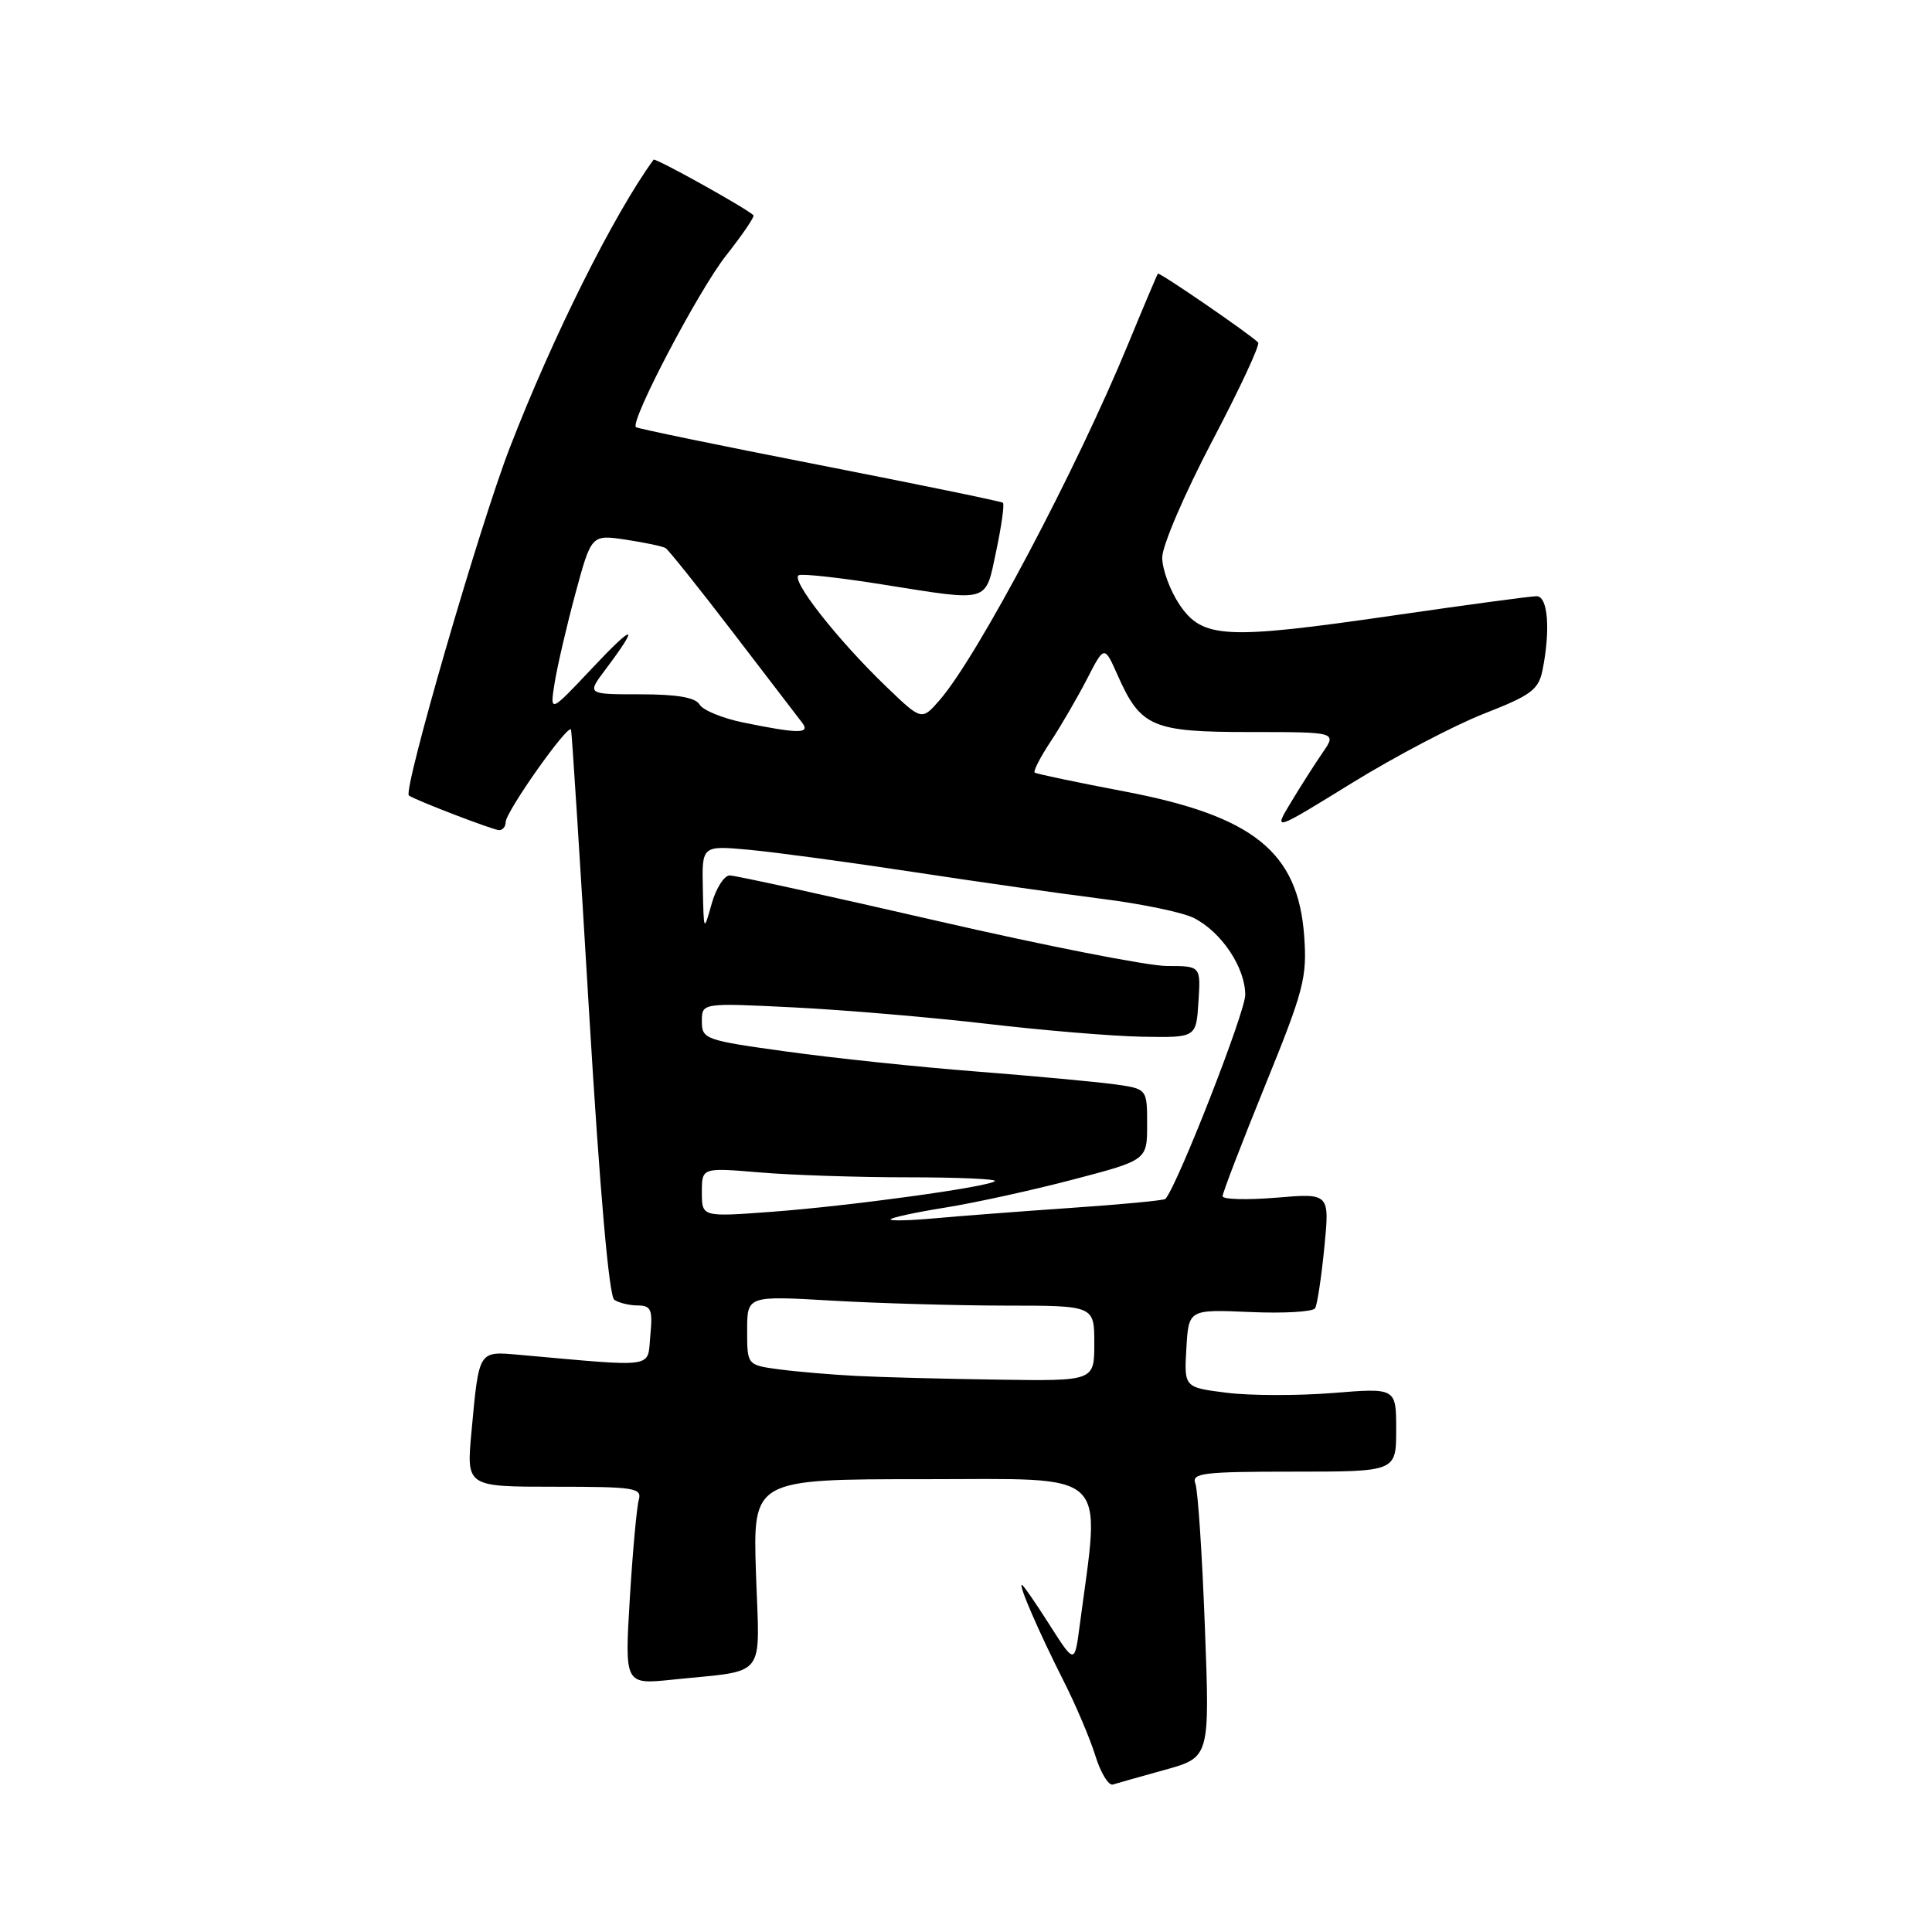 <?xml version="1.0" encoding="UTF-8" standalone="no"?>
<!DOCTYPE svg PUBLIC "-//W3C//DTD SVG 1.1//EN" "http://www.w3.org/Graphics/SVG/1.1/DTD/svg11.dtd" >
<svg xmlns="http://www.w3.org/2000/svg" xmlns:xlink="http://www.w3.org/1999/xlink" version="1.1" viewBox="0 0 256 256">
 <g >
 <path fill="currentColor"
d=" M 154.40 234.50 C 160.31 232.85 160.31 232.85 159.65 215.51 C 159.29 205.97 158.73 197.45 158.39 196.58 C 157.86 195.19 159.39 195.00 171.39 195.00 C 185.00 195.00 185.00 195.00 185.00 189.45 C 185.00 183.90 185.00 183.90 176.61 184.58 C 171.99 184.95 165.67 184.94 162.56 184.55 C 156.90 183.84 156.90 183.84 157.20 178.67 C 157.50 173.50 157.50 173.50 165.63 173.85 C 170.10 174.05 173.98 173.82 174.26 173.35 C 174.54 172.88 175.09 169.26 175.48 165.30 C 176.19 158.10 176.19 158.10 169.10 158.70 C 165.19 159.02 162.00 158.93 162.00 158.50 C 162.00 158.06 164.53 151.48 167.62 143.87 C 172.77 131.21 173.21 129.54 172.81 124.01 C 172.00 112.88 166.08 108.12 149.00 104.87 C 142.68 103.67 137.32 102.54 137.10 102.37 C 136.89 102.19 137.84 100.33 139.22 98.25 C 140.60 96.16 142.76 92.44 144.03 89.98 C 146.33 85.50 146.33 85.50 148.10 89.49 C 151.15 96.35 152.68 97.00 165.68 97.00 C 177.14 97.00 177.14 97.00 175.24 99.75 C 174.20 101.26 172.31 104.23 171.04 106.34 C 168.72 110.18 168.72 110.18 179.11 103.77 C 184.83 100.24 192.72 96.10 196.65 94.56 C 202.92 92.11 203.87 91.39 204.40 88.76 C 205.46 83.43 205.11 79.00 203.61 79.00 C 202.85 79.00 194.29 80.15 184.59 81.56 C 162.32 84.79 159.33 84.63 156.28 80.10 C 155.03 78.23 154.00 75.43 154.00 73.87 C 154.00 72.31 156.98 65.38 160.61 58.47 C 164.25 51.55 167.00 45.66 166.71 45.38 C 165.58 44.24 153.63 36.04 153.43 36.26 C 153.32 36.39 151.56 40.55 149.52 45.50 C 142.64 62.22 129.56 86.93 124.53 92.74 C 122.13 95.50 122.13 95.50 117.45 91.00 C 110.92 84.73 104.59 76.64 105.87 76.21 C 106.46 76.01 111.40 76.56 116.84 77.43 C 131.35 79.73 130.52 79.98 132.01 72.98 C 132.71 69.66 133.11 66.80 132.89 66.62 C 132.68 66.44 121.72 64.19 108.55 61.61 C 95.38 59.04 84.45 56.78 84.26 56.60 C 83.47 55.80 92.58 38.45 96.20 33.87 C 98.38 31.10 100.02 28.70 99.84 28.52 C 98.80 27.54 86.81 20.87 86.60 21.16 C 81.33 28.40 73.22 44.64 67.53 59.38 C 63.54 69.69 53.35 104.83 54.18 105.41 C 55.08 106.05 65.39 110.00 66.13 110.00 C 66.61 110.00 67.00 109.53 67.00 108.95 C 67.00 107.56 75.41 95.67 75.67 96.70 C 75.78 97.14 76.87 114.15 78.08 134.50 C 79.49 157.92 80.70 171.77 81.40 172.23 C 82.00 172.64 83.41 172.98 84.53 172.98 C 86.28 173.00 86.50 173.53 86.17 176.97 C 85.75 181.37 87.22 181.16 68.80 179.52 C 63.36 179.04 63.48 178.84 62.47 189.75 C 61.80 197.00 61.80 197.00 73.47 197.00 C 84.10 197.00 85.09 197.15 84.64 198.75 C 84.37 199.71 83.83 205.61 83.45 211.86 C 82.77 223.22 82.77 223.22 89.13 222.56 C 101.81 221.24 100.65 222.72 100.17 208.47 C 99.76 196.00 99.76 196.00 122.44 196.00 C 147.49 196.00 145.83 194.43 143.05 215.50 C 142.39 220.50 142.39 220.50 139.04 215.25 C 137.21 212.36 135.57 210.00 135.40 210.00 C 134.94 210.00 137.69 216.32 140.93 222.73 C 142.54 225.90 144.43 230.36 145.14 232.64 C 145.84 234.91 146.89 236.63 147.46 236.46 C 148.03 236.28 151.16 235.40 154.40 234.50 Z  M 113.50 182.32 C 110.20 182.15 105.59 181.76 103.25 181.45 C 99.00 180.88 99.00 180.88 99.00 176.29 C 99.00 171.69 99.00 171.69 110.25 172.34 C 116.44 172.70 126.79 172.99 133.25 173.00 C 145.00 173.00 145.00 173.00 145.00 178.00 C 145.00 183.00 145.00 183.00 132.25 182.81 C 125.24 182.71 116.80 182.49 113.50 182.32 Z  M 118.00 161.58 C 118.00 161.36 121.26 160.65 125.25 160.01 C 129.24 159.37 136.89 157.69 142.25 156.28 C 152.00 153.72 152.00 153.72 152.00 148.99 C 152.00 144.27 152.00 144.27 147.62 143.67 C 145.21 143.34 137.00 142.58 129.37 141.98 C 121.74 141.39 110.44 140.20 104.25 139.34 C 93.40 137.84 93.00 137.70 93.00 135.33 C 93.00 132.88 93.00 132.88 105.25 133.49 C 111.99 133.83 123.51 134.81 130.85 135.67 C 138.19 136.53 147.41 137.30 151.35 137.37 C 158.50 137.50 158.50 137.50 158.80 132.75 C 159.11 128.00 159.11 128.00 154.62 128.00 C 152.15 128.00 138.41 125.30 124.08 122.00 C 109.75 118.70 97.43 116.00 96.69 116.00 C 95.96 116.00 94.88 117.69 94.30 119.75 C 93.25 123.50 93.25 123.50 93.13 117.77 C 93.00 112.03 93.00 112.03 99.25 112.60 C 102.69 112.92 112.47 114.24 121.00 115.54 C 129.53 116.84 140.78 118.44 146.00 119.10 C 151.22 119.75 156.70 120.89 158.17 121.63 C 161.84 123.47 165.00 128.20 165.00 131.83 C 165.00 134.13 156.07 156.96 154.43 158.86 C 154.26 159.06 148.58 159.60 141.81 160.06 C 135.04 160.53 126.91 161.15 123.75 161.44 C 120.59 161.73 118.00 161.79 118.00 161.58 Z  M 93.00 157.98 C 93.00 154.71 93.00 154.71 100.65 155.35 C 104.86 155.71 113.71 156.00 120.32 156.00 C 126.93 156.00 132.11 156.23 131.83 156.50 C 131.06 157.27 112.64 159.80 102.25 160.57 C 93.00 161.26 93.00 161.26 93.00 157.98 Z  M 98.50 95.74 C 95.75 95.18 93.14 94.11 92.70 93.36 C 92.15 92.42 89.74 92.00 84.83 92.00 C 77.76 92.00 77.76 92.00 80.20 88.75 C 84.81 82.61 84.14 82.51 78.50 88.50 C 72.85 94.50 72.85 94.50 73.49 90.50 C 73.84 88.30 75.08 82.97 76.24 78.66 C 78.36 70.83 78.36 70.83 82.93 71.51 C 85.44 71.89 87.81 72.39 88.19 72.62 C 88.57 72.85 92.58 77.87 97.10 83.77 C 101.62 89.67 105.75 95.06 106.28 95.75 C 107.43 97.24 105.83 97.24 98.50 95.74 Z "/>
</g>
</svg>